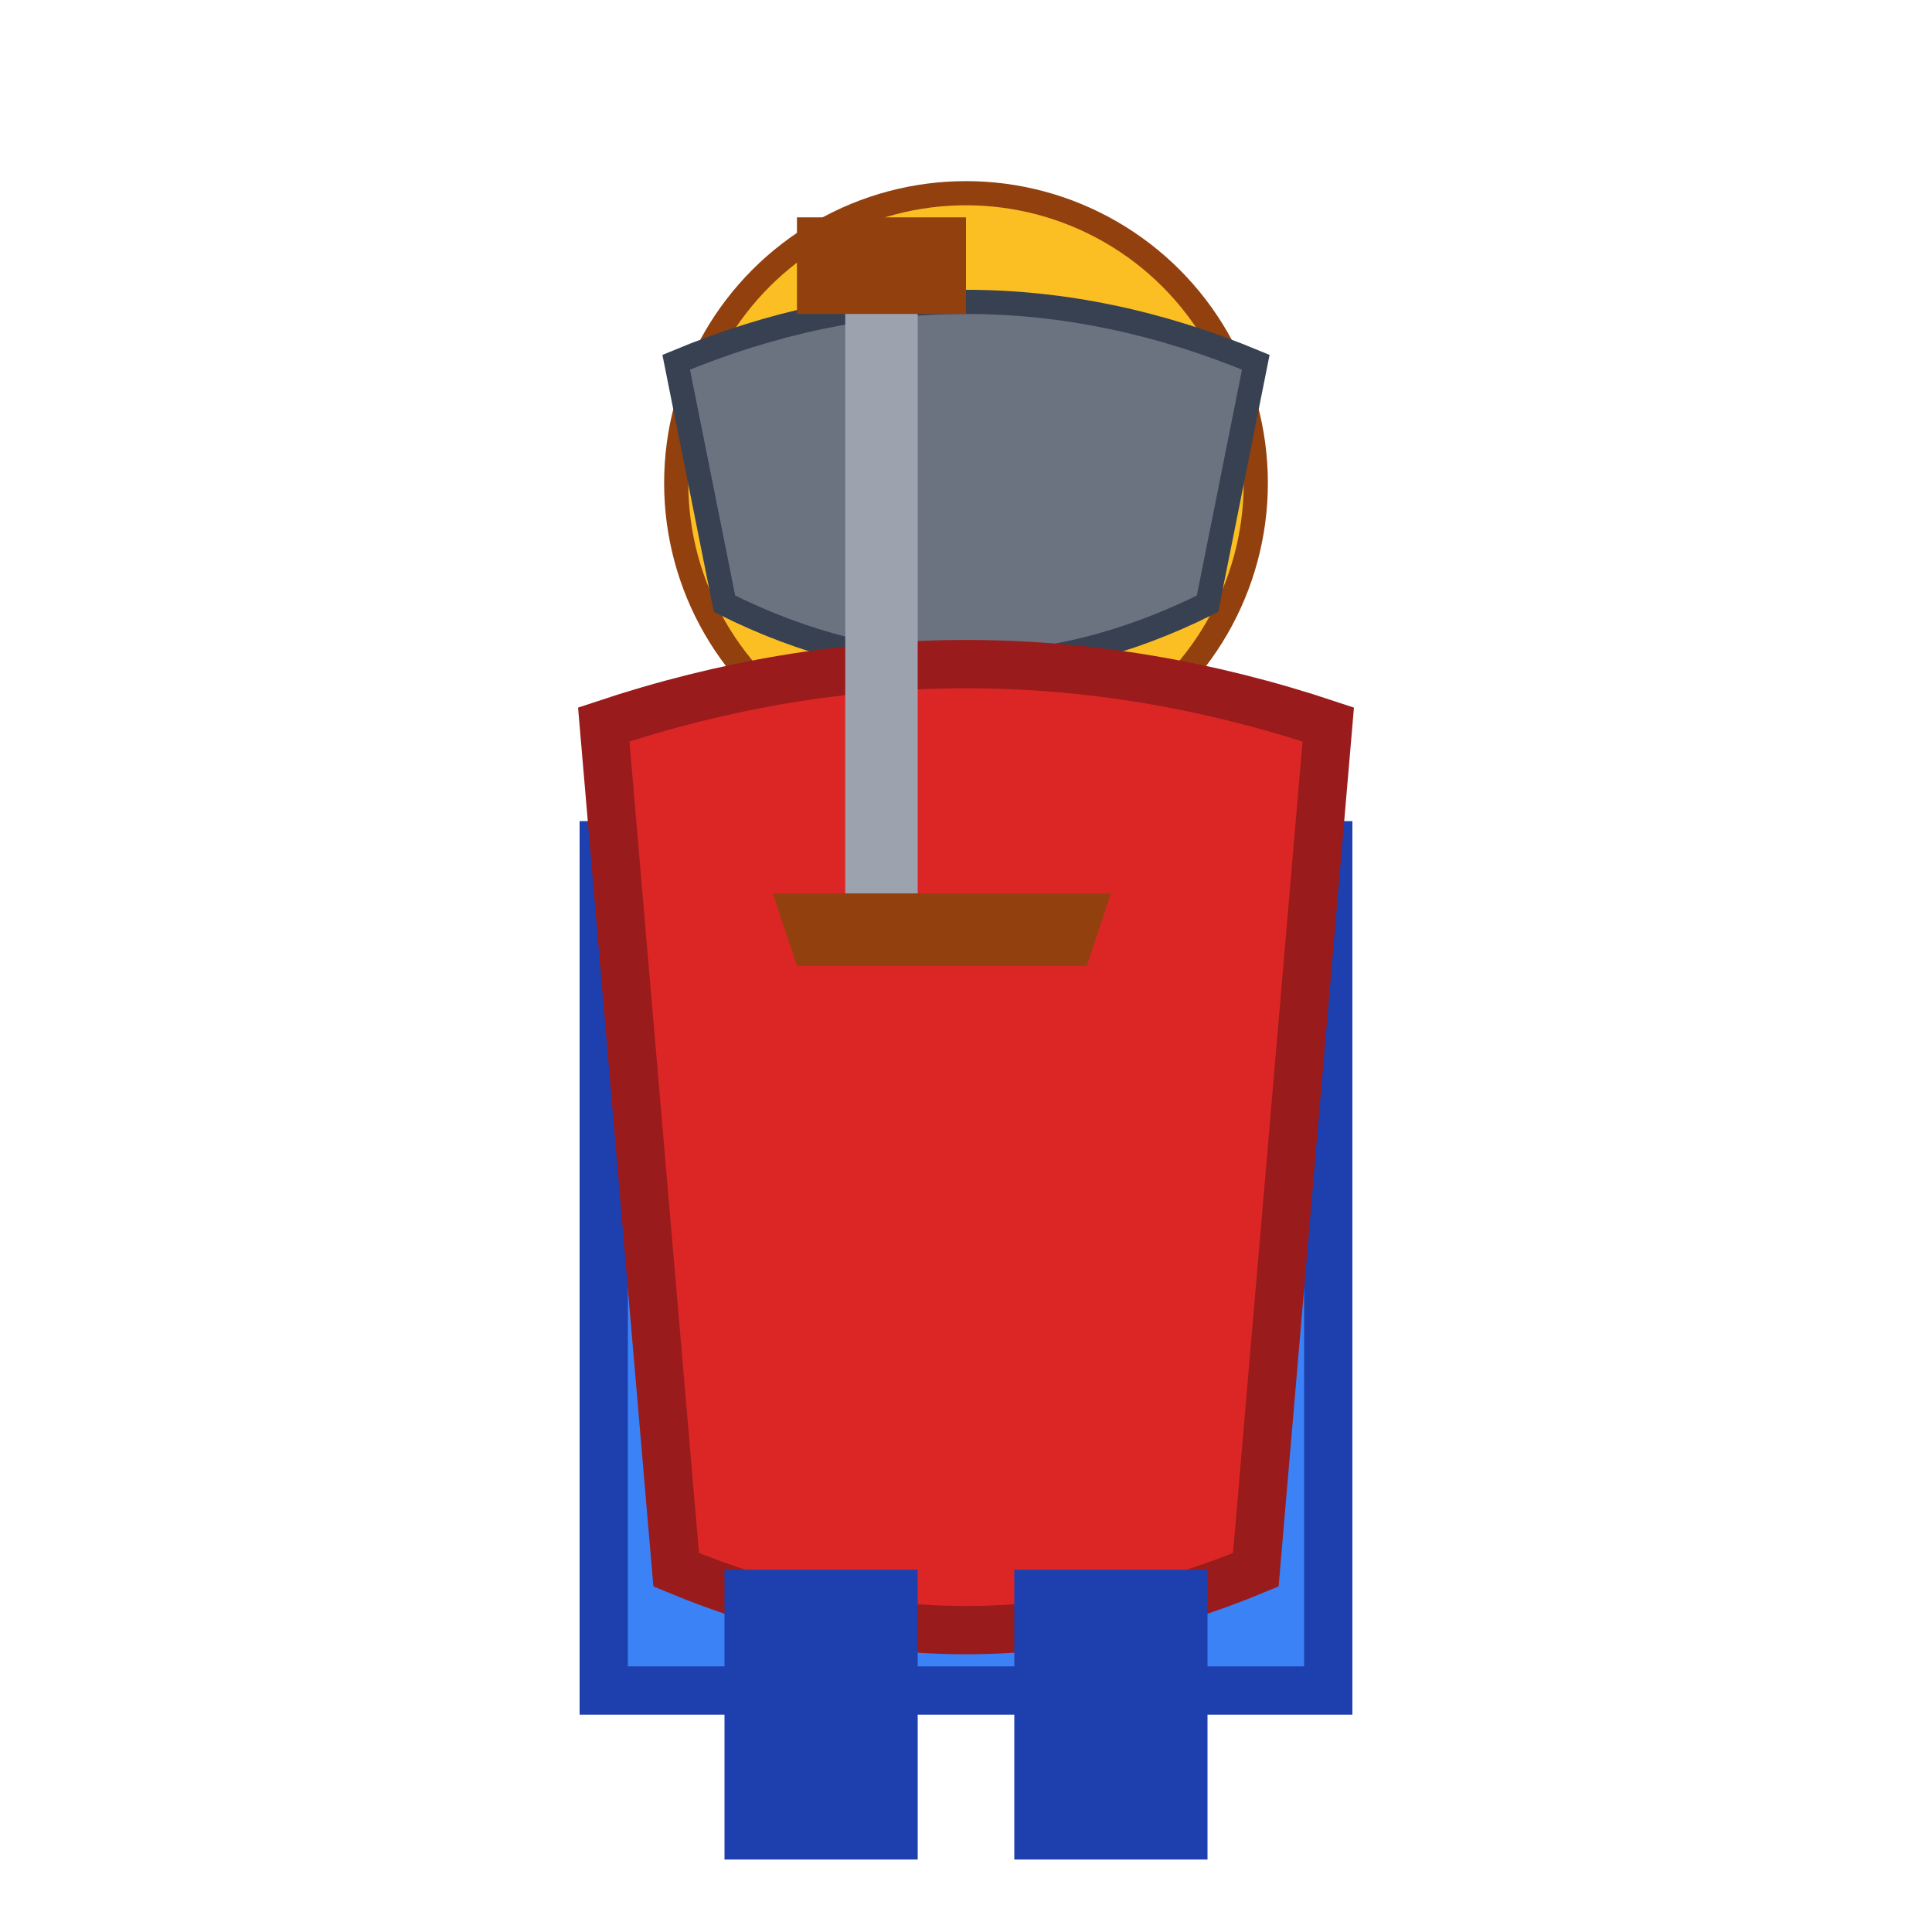 <svg width="80" height="80" viewBox="0 0 80 80" xmlns="http://www.w3.org/2000/svg">
  <!-- Cavaleiro Costas -->
  <!-- Corpo -->
  <rect x="25" y="35" width="30" height="35" fill="#3b82f6" stroke="#1e40af" stroke-width="2"/>
  
  <!-- Cabeça -->
  <circle cx="40" cy="20" r="12" fill="#fbbf24" stroke="#92400e" stroke-width="1"/>
  
  <!-- Elmo (costas) -->
  <path d="M28 15 Q40 10 52 15 L50 25 Q40 30 30 25 Z" fill="#6b7280" stroke="#374151" stroke-width="1"/>
  
  <!-- Capa -->
  <path d="M25 30 Q40 25 55 30 L52 65 Q40 70 28 65 Z" fill="#dc2626" stroke="#991b1b" stroke-width="2"/>
  
  <!-- Espada nas costas -->
  <rect x="35" y="12" width="3" height="25" fill="#9ca3af"/>
  <rect x="33" y="9" width="7" height="4" fill="#92400e"/>
  <path d="M32 37 L46 37 L45 40 L33 40 Z" fill="#92400e"/>
  
  <!-- Pernas -->
  <rect x="30" y="65" width="8" height="12" fill="#1e40af"/>
  <rect x="42" y="65" width="8" height="12" fill="#1e40af"/>
</svg>
